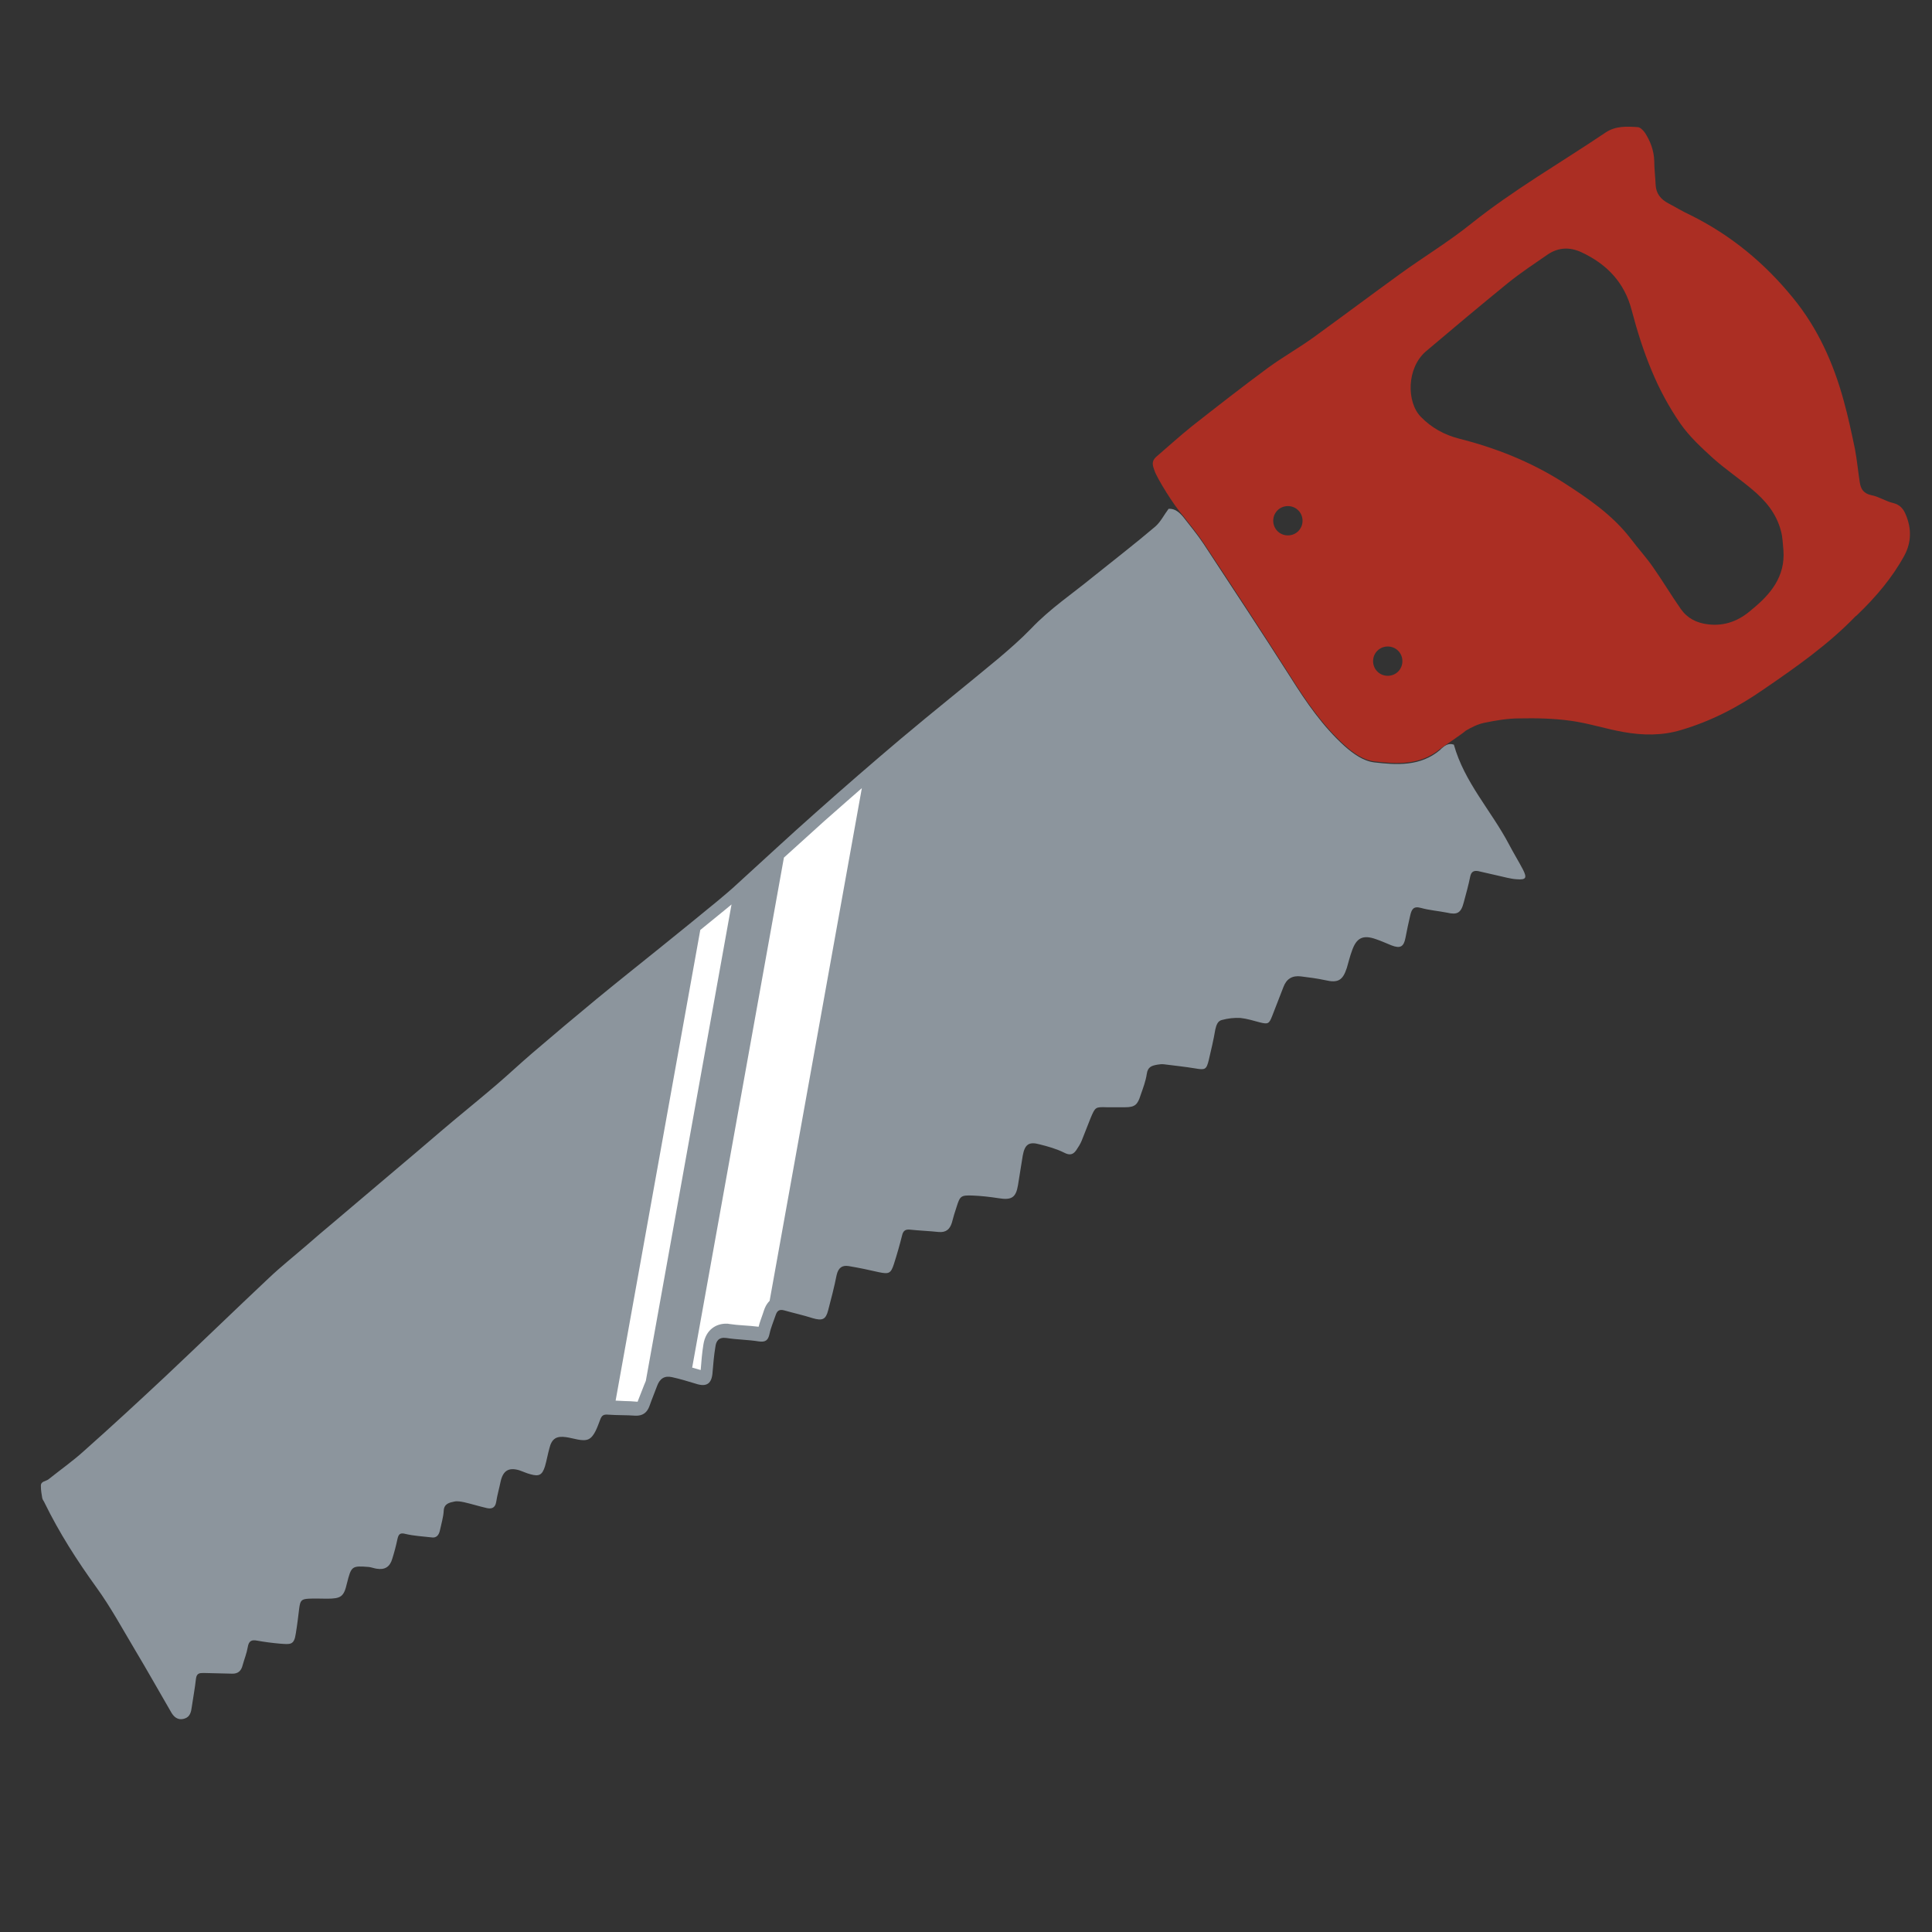 <?xml version="1.0" encoding="utf-8"?>
<!-- Generator: Adobe Illustrator 16.0.0, SVG Export Plug-In . SVG Version: 6.00 Build 0)  -->
<!DOCTYPE svg PUBLIC "-//W3C//DTD SVG 1.1//EN" "http://www.w3.org/Graphics/SVG/1.1/DTD/svg11.dtd">
<svg version="1.1" xmlns="http://www.w3.org/2000/svg" xmlns:xlink="http://www.w3.org/1999/xlink" x="0px" y="0px" width="566.9px"
	 height="566.9px" viewBox="0 0 566.9 566.9" enable-background="new 0 0 566.9 566.9" xml:space="preserve">
<rect x="0" y="0" width="566.9" height="566.9" fill="#333333" stroke="none"/>
<g id="fond" display="none">
	
		<rect x="-10187.9" y="-9494.9" display="inline" fill-rule="evenodd" clip-rule="evenodd" fill="#F2F2F2" width="15942.5" height="15814.7"/>
</g>
<g id="en_cours">
</g>
<g id="fini">
	<g>
		<path fill-rule="evenodd" clip-rule="evenodd" fill="#8C959D" d="M426.6,218.5c3.1,11.1,11,19.4,16.2,29.3
			c1.3,2.5,2.8,4.9,4.1,7.4c1.2,2.4,0.9,3-1.8,2.8c-1.9-0.1-3.8-0.7-5.7-1.1c-1.9-0.4-3.8-0.9-5.7-1.3c-1.3-0.2-2,0.2-2.3,1.6
			c-0.5,2.5-1.2,5-1.9,7.6c-0.8,3.1-1.9,3.7-4.9,3c-2.5-0.5-5.2-0.7-7.7-1.4c-2.2-0.6-2.7,0.5-3.1,2.2c-0.5,2.2-1,4.4-1.4,6.6
			c-0.5,2.6-1.5,3.2-4.1,2.2c-1.5-0.6-3-1.3-4.5-1.8c-3.9-1.4-5.8-0.4-7.1,3.4c-0.6,1.6-1,3.3-1.5,5c-1.2,3.7-2.6,4.5-6.4,3.6
			c-2.3-0.5-4.7-0.8-7.1-1.1c-2.5-0.3-4.2,0.7-5.1,3.1c-1.1,2.8-2.2,5.7-3.3,8.5c-0.9,2.3-1.2,2.5-3.6,1.9c-1.9-0.5-3.8-1.1-5.7-1.3
			c-1.8-0.1-3.7,0.1-5.5,0.6c-1.2,0.3-1.6,1.5-1.9,2.8c-0.5,3-1.2,5.9-1.9,8.9c-0.7,2.9-1.1,3-4,2.5c-3-0.5-6-0.8-9.1-1.2
			c-0.7-0.1-1.3,0-2,0.1c-1.6,0.3-2.8,0.6-3.1,2.7c-0.3,2.1-1.1,4.2-1.8,6.2c-0.9,2.9-1.7,3.6-4.6,3.6c-1.8,0-3.5,0-5.3,0
			c-3.4-0.1-3.4-0.1-4.8,3.2c-0.9,2.2-1.7,4.4-2.6,6.6c-0.4,1-1,1.9-1.6,2.8c-0.9,1.3-1.9,1.6-3.6,0.7c-2.2-1.1-4.7-1.8-7.1-2.4
			c-3.2-0.9-4.4,0-5,3.3c-0.5,2.9-0.9,5.8-1.4,8.7c-0.6,3.6-1.9,4.4-5.6,3.8c-2.6-0.4-5.2-0.7-7.8-0.8c-3.3-0.1-3.6,0.1-4.6,3.3
			c-0.5,1.5-1,3.1-1.4,4.7c-0.6,1.9-1.7,2.9-3.9,2.7c-2.8-0.3-5.7-0.4-8.5-0.7c-1.3-0.1-1.9,0.4-2.2,1.7c-0.7,2.8-1.5,5.6-2.4,8.4
			c-0.9,2.8-1.5,3-4.4,2.4c-3-0.7-5.9-1.3-8.9-1.8c-1.9-0.3-3,0.5-3.5,2.6c-0.7,3.5-1.6,7-2.5,10.4c-0.7,2.7-1.7,3.1-4.5,2.3
			c-2.8-0.9-5.6-1.5-8.4-2.3c-1.5-0.4-2.1,0.2-2.5,1.4c-0.6,1.8-1.4,3.6-1.8,5.5c-0.4,1.9-1.2,2.5-3.2,2.2c-3.1-0.5-6.3-0.5-9.5-1
			c-2.2-0.3-3,0.9-3.2,2.7c-0.4,2.4-0.6,4.8-0.8,7.2c-0.2,3.5-1.7,4.6-5,3.5c-2.3-0.7-4.6-1.4-6.9-1.9c-2.2-0.5-3.6,0.4-4.4,2.6
			c-0.7,1.9-1.5,3.8-2.2,5.8c-0.7,2-2,3-4.2,2.9c-2.6-0.2-5.3-0.1-7.9-0.3c-1.3-0.1-1.9,0.1-2.4,1.5c-0.8,2.1-1.7,4.9-3.4,5.7
			c-1.7,0.8-4.4-0.3-6.6-0.6c-2.8-0.4-4.2,0.4-4.9,3.3c-0.5,1.8-0.8,3.6-1.3,5.3c-0.8,2.5-1.7,3-4.2,2.3c-1.2-0.3-2.2-0.8-3.4-1.2
			c-3.1-0.9-4.7,0.2-5.4,3.3c-0.4,2-1,4-1.3,6c-0.3,1.9-1.5,2.1-2.8,1.8c-2.2-0.5-4.4-1.2-6.6-1.7c-1-0.2-2-0.4-2.9-0.2
			c-1.4,0.3-3,0.6-3.1,2.7c-0.1,1.9-0.7,3.8-1.1,5.7c-0.3,1.4-1,2.4-2.6,2.1c-2.5-0.3-5-0.4-7.5-1c-1.8-0.5-2.1,0.3-2.4,1.6
			c-0.4,1.9-0.9,3.8-1.5,5.7c-0.7,2.4-2.2,3.3-4.6,2.9c-0.7-0.1-1.5-0.4-2.2-0.5c-5.1-0.4-5.2-0.3-6.5,4.8c-0.9,3.9-1.7,4.5-5.9,4.5
			c-1.8,0-3.5-0.1-5.3,0c-2.2,0.1-2.5,0.6-2.8,2.8c-0.3,2.5-0.6,5-1,7.4c-0.5,3.5-1.6,3.2-4.6,3c-2.3-0.2-4.6-0.5-6.8-0.9
			c-1.6-0.3-2.4,0.1-2.7,1.9c-0.3,1.8-1,3.5-1.5,5.3c-0.4,1.7-1.4,2.6-3.2,2.5c-2.8-0.1-5.5-0.1-8.3-0.2c-1.2,0-2,0.1-2.2,1.7
			c-0.3,2.7-0.8,5.4-1.2,8.1c-0.2,1.6-0.5,3.1-2.2,3.6c-2,0.6-3.2-0.6-4-2.1c-3.5-6-6.9-12.1-10.5-18.1c-3.7-6.2-7.1-12.5-11.3-18.3
			c-5.7-7.9-10.9-16-15.2-24.8c-0.2-0.5-0.6-0.9-0.7-1.4c-0.2-1.2-0.4-2.3-0.4-3.5c-0.1-1.5,1.4-1.4,2.2-2c3.5-2.8,7.2-5.4,10.5-8.4
			c8-7.1,15.9-14.4,23.7-21.7c10.2-9.6,20.3-19.4,30.5-29c3.6-3.4,7.5-6.5,11.2-9.7c2.5-2.2,5-4.3,7.5-6.4
			c7-5.9,13.9-11.8,20.9-17.7c4.9-4.1,9.7-8.3,14.6-12.4c4.2-3.5,8.5-7,12.7-10.6c3.5-3,6.9-6.2,10.4-9.2
			c6.3-5.4,12.6-10.7,18.9-15.9c6.2-5.1,12.5-10.1,18.7-15.1c5.6-4.5,11.1-9,16.6-13.5c2-1.7,4.1-3.4,6-5.2c7.7-7,15.2-14,23-20.9
			c8.2-7.3,16.5-14.5,24.9-21.6c9.5-8,19.2-15.7,28.8-23.7c3.3-2.8,6.5-5.6,9.5-8.7c5.5-5.8,12.1-10.2,18.2-15.2
			c6.1-4.9,12.2-9.6,18.2-14.7c1.6-1.4,2.6-3.5,3.9-5.2c1.9-0.1,3.2,1.1,4.3,2.4c2,2.6,4.1,5.1,5.9,7.8
			c8.6,13.1,17.2,26.1,25.6,39.3c4.6,7.3,9.4,14.3,15.8,20.1c2.6,2.3,5.5,4.4,8.7,4.8c6.7,0.8,13.6,1.2,19.3-3.6
			C423.7,218.9,424.9,217.9,426.6,218.5z"/>
		<path fill-rule="evenodd" clip-rule="evenodd" fill="#AB2E23" d="M422.5,219.8c-5.8,4.8-12.6,4.4-19.3,3.6
			c-3.2-0.4-6.2-2.5-8.7-4.8c-6.4-5.8-11.2-12.8-15.8-20.1c-8.4-13.2-17-26.3-25.6-39.3c-1.8-2.7-3.9-5.2-5.9-7.8
			c-2.8-3.1-7.7-11.1-8.4-13.2c-0.6-1.6-1-2.8,0.4-4.1c3.5-3,6.9-6.1,10.5-9c7.4-5.8,14.8-11.6,22.4-17.2c4.4-3.2,9.2-5.9,13.6-9.1
			c8.4-6.1,16.7-12.3,25.1-18.4c6.9-5,14.2-9.4,20.8-14.7c12.5-10,26.3-17.9,39.5-26.8c3-2,6.2-1.8,9.4-1.6c0.8,0,1.7,1,2.2,1.7
			c1.6,2.5,2.6,5.2,2.7,8.2c0,2.3,0.3,4.6,0.4,6.9c0.1,2.7,1.5,4.4,3.8,5.6c2.1,1.1,4.2,2.4,6.4,3.4c11.9,5.9,21.8,14.1,30.1,24.3
			c7.3,8.9,11.9,19.2,14.9,30.2c1.3,4.7,2.3,9.4,3.3,14.2c0.6,3.2,0.9,6.5,1.4,9.7c0.3,2,1.1,3.3,3.4,3.8c2.2,0.4,4.2,1.8,6.4,2.3
			c2,0.5,3,1.7,3.7,3.4c1.7,4,1.7,8.1-0.4,12c-3.6,6.6-8.4,12.2-13.8,17.4c-0.2,0.2-0.3,0.3-0.5,0.4c-8,8.3-17.4,14.9-26.9,21.4
			c-7.6,5.3-15.5,9.4-24.3,12c-5.6,1.7-11.3,1.6-16.9,0.6c-5.2-0.9-10.3-2.6-15.5-3.3c-5-0.7-10.1-0.8-15.1-0.7
			c-3.4,0-6.9,0.6-10.3,1.3c-1.9,0.4-3.7,1.3-5.4,2.3C429,215.4,423.7,218.9,422.5,219.8z M523.3,161.4c-0.2-1.8-0.2-3.7-0.7-5.5
			c-1.3-5.2-4.6-9.1-8.6-12.4c-3.7-3.1-7.7-5.8-11.3-9c-3.5-3.2-7-6.4-9.7-10.3c-3.3-4.8-6.1-10-8.3-15.3
			c-2.4-5.7-4.3-11.7-5.9-17.8c-2.1-8.2-7.3-13.6-14.8-17.1c-3.5-1.6-6.8-1.4-9.9,0.7c-3.9,2.7-8,5.4-11.7,8.4
			c-8.1,6.6-16.1,13.3-24,20c-5.7,4.9-5.7,14.9-1.5,19.2c3.1,3.2,6.9,5.3,11.2,6.4c10.7,2.7,20.8,6.7,30.2,12.6
			c7.5,4.8,14.8,9.7,20.3,16.9c2.1,2.8,4.5,5.4,6.5,8.3c2.8,4,5.3,8.2,8.1,12.2c1.9,2.7,4.6,4.1,8,4.5c5,0.6,9.2-1.1,12.9-4.4
			C519.5,174.4,523.9,169.2,523.3,161.4z M382.2,152.8c0,2.4-1.9,4.3-4.3,4.3s-4.3-1.9-4.3-4.3s1.9-4.3,4.3-4.3
			S382.2,150.4,382.2,152.8z M411.5,194c0,2.4-1.9,4.3-4.3,4.3s-4.3-1.9-4.3-4.3s1.9-4.3,4.3-4.3S411.5,191.6,411.5,194z"/>
		<path fill-rule="evenodd" clip-rule="evenodd" fill="#AB2E23" d="M166,455.5"/>
		<g>
			<defs>
				<path id="SVGID_5_" d="M439.3,249.7c-1.8-3.4-3.9-6.6-6.2-10c-3.3-5-6.7-10.2-9-16.1c-3.9,2.9-8.5,4.3-14.3,4.3
					c-2.4,0-4.9-0.2-7.1-0.5c-4.6-0.5-8.3-3.4-11-5.8c-7-6.3-12-13.8-16.5-20.9c-7.8-12.2-15.9-24.5-23.7-36.5l-1.9-2.8
					c-1.3-2-2.9-3.9-4.5-6c-0.3-0.4-0.7-0.8-1-1.3c-0.7,1.1-1.6,2.2-2.7,3.1c-3.9,3.3-8,6.5-11.9,9.7c-2.1,1.6-4.2,3.4-6.3,5
					c-1.7,1.4-3.5,2.8-5.3,4.1c-4.5,3.5-8.8,6.8-12.6,10.7c-2.7,2.8-5.8,5.7-9.8,9c-4.3,3.6-8.7,7.2-12.9,10.6
					c-5.2,4.3-10.6,8.7-15.8,13c-7.5,6.3-15.6,13.4-24.9,21.6c-4.9,4.4-9.8,8.9-14.6,13.2c-2.8,2.6-5.6,5.1-8.4,7.6
					c-1.9,1.8-4,3.5-6.2,5.3c-5.7,4.7-11.6,9.4-16.6,13.5c-2.2,1.8-4.4,3.5-6.6,5.3c-4,3.2-8.1,6.5-12.1,9.8
					c-6.8,5.6-13.4,11.2-18.9,15.9c-1.7,1.5-3.5,3.1-5.2,4.6c-1.7,1.5-3.4,3.1-5.2,4.6c-2.4,2-4.8,4.1-7.2,6c-1.8,1.5-3.7,3-5.5,4.6
					c-2.8,2.4-5.7,4.9-8.5,7.2c-2,1.7-4,3.5-6.1,5.2c-4.2,3.6-8.5,7.2-12.7,10.8c-2.7,2.3-5.4,4.6-8.1,6.9l-0.2,0.2
					c-2.4,2.1-4.9,4.1-7.3,6.2c-1.1,1-2.3,1.9-3.4,2.9c-2.6,2.2-5.2,4.4-7.7,6.7c-5,4.8-10.1,9.6-15.1,14.4
					c-5,4.8-10.2,9.8-15.4,14.6c-7.9,7.4-15.9,14.8-23.7,21.8c-2.3,2.1-4.8,3.9-7.1,5.7c-1.2,0.9-2.4,1.8-3.6,2.8
					c-0.2,0.1-0.4,0.3-0.5,0.4c0,0.3,0.1,0.6,0.1,0.9c0.1,0.2,0.3,0.5,0.5,0.8c3.8,7.7,8.6,15.6,14.9,24.2c3.3,4.6,6.1,9.5,8.9,14.2
					c0.9,1.5,1.7,3,2.6,4.5c2.1,3.5,4.1,7.1,6.1,10.5c1.1,2,2.3,4.1,3.5,6.1c0.1-0.6,0.2-1.1,0.3-1.7c0.3-1.6,0.5-3.2,0.7-4.7
					c0.3-3.3,2.5-5.3,5.8-5.3c0.2,0,0.3,0,0.5,0c1.5,0.1,3,0.1,4.5,0.1c1.1,0,2.1,0,3.2,0.1c0.2-0.6,0.4-1.2,0.5-1.8
					c0.3-1,0.6-1.9,0.7-2.7c0.8-4.9,4.7-5.3,5.8-5.3c0.5,0,1,0,1.5,0.1c2.2,0.4,4.3,0.8,6.4,0.9l0.5,0c0.3-2.3,0.7-4.6,0.9-6.9
					c0.3-3,1.3-6.1,6.5-6.4c0.7,0,1.3-0.1,2.1-0.1c0.6,0,1.1,0,1.7,0c0.5,0,1,0,1.6,0H96c0.9,0,1.4,0,1.7-0.1
					c0.1-0.3,0.2-0.7,0.4-1.3c1-3.9,1.9-8,7.7-8c0.8,0,1.8,0.1,3,0.2c0.8,0.1,1.5,0.3,2.1,0.4c0.2,0.1,0.4,0.1,0.6,0.1c0,0,0,0,0,0
					c0.6-2,1-3.7,1.4-5.4c0.9-4,3.4-4.8,5.4-4.8c0.6,0,1.2,0.1,1.9,0.3c1.3,0.3,2.7,0.5,4.3,0.6c0.4,0,0.8,0.1,1.2,0.1
					c0-0.2,0.1-0.4,0.1-0.6c0.3-1.2,0.6-2.4,0.7-3.4c0.3-5,4.6-6,6-6.3l0.2,0c0.6-0.1,1.2-0.2,1.8-0.2c1.1,0,2.1,0.2,2.9,0.4
					c1.1,0.2,2.1,0.5,3.2,0.8c0.6,0.2,1.2,0.3,1.7,0.5c0.2-0.9,0.4-1.8,0.6-2.6c0.1-0.6,0.3-1.2,0.4-1.7c1.3-6.1,5.7-6.7,7.5-6.7
					c0.9,0,1.9,0.1,2.9,0.4c0.7,0.2,1.4,0.5,2,0.7c0.3,0.1,0.6,0.2,0.8,0.3c0.2-0.8,0.4-1.5,0.6-2.4c0.2-0.7,0.3-1.5,0.6-2.3
					c1.4-5.2,4.9-6.3,7.5-6.3c0.6,0,1.2,0,1.8,0.2c0.8,0.1,1.5,0.3,2.3,0.5c0.7,0.2,1.4,0.3,1.9,0.4c0.4-0.6,0.9-1.9,1.2-2.7
					c0.1-0.3,0.2-0.5,0.3-0.8c1.3-3.3,3.8-4,5.6-4c0.3,0,0.5,0,0.8,0c1.3,0.1,2.7,0.1,4.1,0.2c1.2,0,2.5,0.1,3.8,0.2
					c0,0,0.1,0,0.1,0c0-0.1,0.1-0.2,0.1-0.3c0.6-1.5,1.2-3.1,1.8-4.6l0.5-1.2c1.3-3.3,3.9-5.3,7.1-5.3c0.6,0,1.3,0.1,2,0.2
					c2.1,0.5,4.3,1.1,7,1.9c0.2-2.6,0.4-5.1,0.8-7.5c0.7-4.5,3.9-6.1,6.6-6.1c0.4,0,0.7,0,1.1,0.1c1.3,0.2,2.6,0.3,4,0.4
					c1.5,0.1,2.9,0.2,4.5,0.4c0.3-1.3,0.8-2.5,1.2-3.7c0.1-0.4,0.3-0.8,0.4-1.2c1.3-3.8,4.2-4.2,5.4-4.2c0.6,0,1.3,0.1,2,0.3
					c1.3,0.4,2.6,0.7,4,1.1c1.3,0.3,2.7,0.7,4,1.1l0.2-0.9c0.7-2.8,1.5-5.8,2.1-8.7c0.9-4.3,4-5.9,6.7-5.9c0.4,0,0.9,0,1.3,0.1
					c3,0.5,6,1.1,9,1.8c0.9-2.7,1.6-5.3,2.2-7.7c1-4.3,4.4-4.8,5.7-4.8c0.2,0,0.5,0,0.7,0c1.1,0.1,2.2,0.2,3.4,0.3
					c1.6,0.1,3.3,0.2,4.9,0.4c0.1-0.5,0.3-1,0.4-1.4c0.3-1,0.6-2.1,1-3.1c0.9-2.7,2-6.1,7.4-6.1c0.4,0,0.8,0,1.2,0
					c2.6,0.1,5.3,0.4,8.3,0.8c0.3,0.1,0.6,0.1,0.9,0.1c0-0.2,0.1-0.4,0.1-0.6c0.3-1.7,0.5-3.4,0.8-5.1c0.2-1.2,0.4-2.4,0.6-3.6
					c0.9-5.8,4.3-7,6.9-7c0.9,0,1.9,0.1,3,0.4c2.2,0.6,4.7,1.2,7,2.3c0.2-0.4,0.4-0.7,0.5-1.1c0.5-1.1,0.9-2.2,1.3-3.3
					c0.4-1.1,0.8-2.2,1.3-3.3c1.5-3.5,2.7-5.6,7.4-5.6c0.3,0,0.7,0,1.1,0h0.1c1.2,0,2.4,0,3.6,0c0.5,0,1.1,0,1.6,0
					c0.2,0,0.4,0,0.5,0c0.1-0.2,0.2-0.4,0.3-0.8c0.2-0.6,0.4-1.2,0.6-1.9c0.4-1.3,0.9-2.6,1-3.7c0.6-5.3,5-5.9,6.4-6.2
					c0.7-0.1,1.3-0.2,1.9-0.2c0.4,0,0.8,0,1.2,0.1c0.6,0.1,1.2,0.1,1.8,0.2c2.3,0.3,4.7,0.5,7,0.9c0.6-2.7,1.3-5.4,1.7-8
					c0.6-4.2,3-5.6,4.9-6.1c2-0.5,3.8-0.7,5.5-0.7c0.4,0,0.8,0,1.3,0c1.8,0.1,3.4,0.6,4.9,1c0.2,0.1,0.5,0.1,0.7,0.2
					c0.4-1,0.7-1.9,1.1-2.9c0.6-1.6,1.2-3.2,1.9-4.8c1.4-3.7,4.3-5.8,8-5.8c0.5,0,0.9,0,1.4,0.1l0.2,0c2.4,0.3,4.8,0.6,7.2,1.2
					c0.6,0.1,1,0.2,1.3,0.2c0.1-0.2,0.3-0.6,0.4-1.2c0.2-0.7,0.4-1.4,0.6-2.1c0.3-0.9,0.6-1.9,0.9-2.9c1.5-4.4,4.2-6.7,8-6.7
					c1.3,0,2.6,0.3,4.2,0.8c1.1,0.4,2.2,0.8,3.3,1.3c0.1,0.1,0.2,0.1,0.4,0.2c0.3-1.2,0.5-2.4,0.8-3.6c0.1-0.6,0.3-1.3,0.4-1.9
					c1-4.8,4.2-5.5,5.9-5.5c0.7,0,1.3,0.1,2.1,0.3c1.2,0.3,2.5,0.5,3.9,0.7c1.1,0.2,2.3,0.3,3.6,0.6c0.1,0,0.1,0,0.2,0
					c0,0,0-0.1,0-0.1c0.1-0.5,0.3-1,0.4-1.6c0.5-2,1-3.9,1.4-5.8c0.7-3.6,3.4-4.9,5.6-4.9c0.4,0,0.9,0,1.4,0.1
					c1.2,0.2,2.3,0.5,3.5,0.7c0.8,0.2,1.6,0.4,2.3,0.5c0.4,0.1,0.7,0.2,1.1,0.2c-0.1-0.1-0.1-0.2-0.2-0.3
					C440.5,252,439.9,250.9,439.3,249.7z"/>
			</defs>
			<clipPath id="SVGID_2_">
				<use xlink:href="#SVGID_5_"  overflow="visible"/>
			</clipPath>
			<g clip-path="url(#SVGID_2_)">
				
					<rect x="197.6" y="191.5" transform="matrix(0.984 0.177 -0.177 0.984 59.353 -30.669)" fill-rule="evenodd" clip-rule="evenodd" fill="#FFFFFF" width="7.7" height="251.1"/>
				
					<rect x="220.7" y="178.8" transform="matrix(0.984 0.177 -0.177 0.984 57.561 -35.965)" fill-rule="evenodd" clip-rule="evenodd" fill="#FFFFFF" width="18.9" height="251.1"/>
			</g>
		</g>
	</g>
</g>
</svg>
